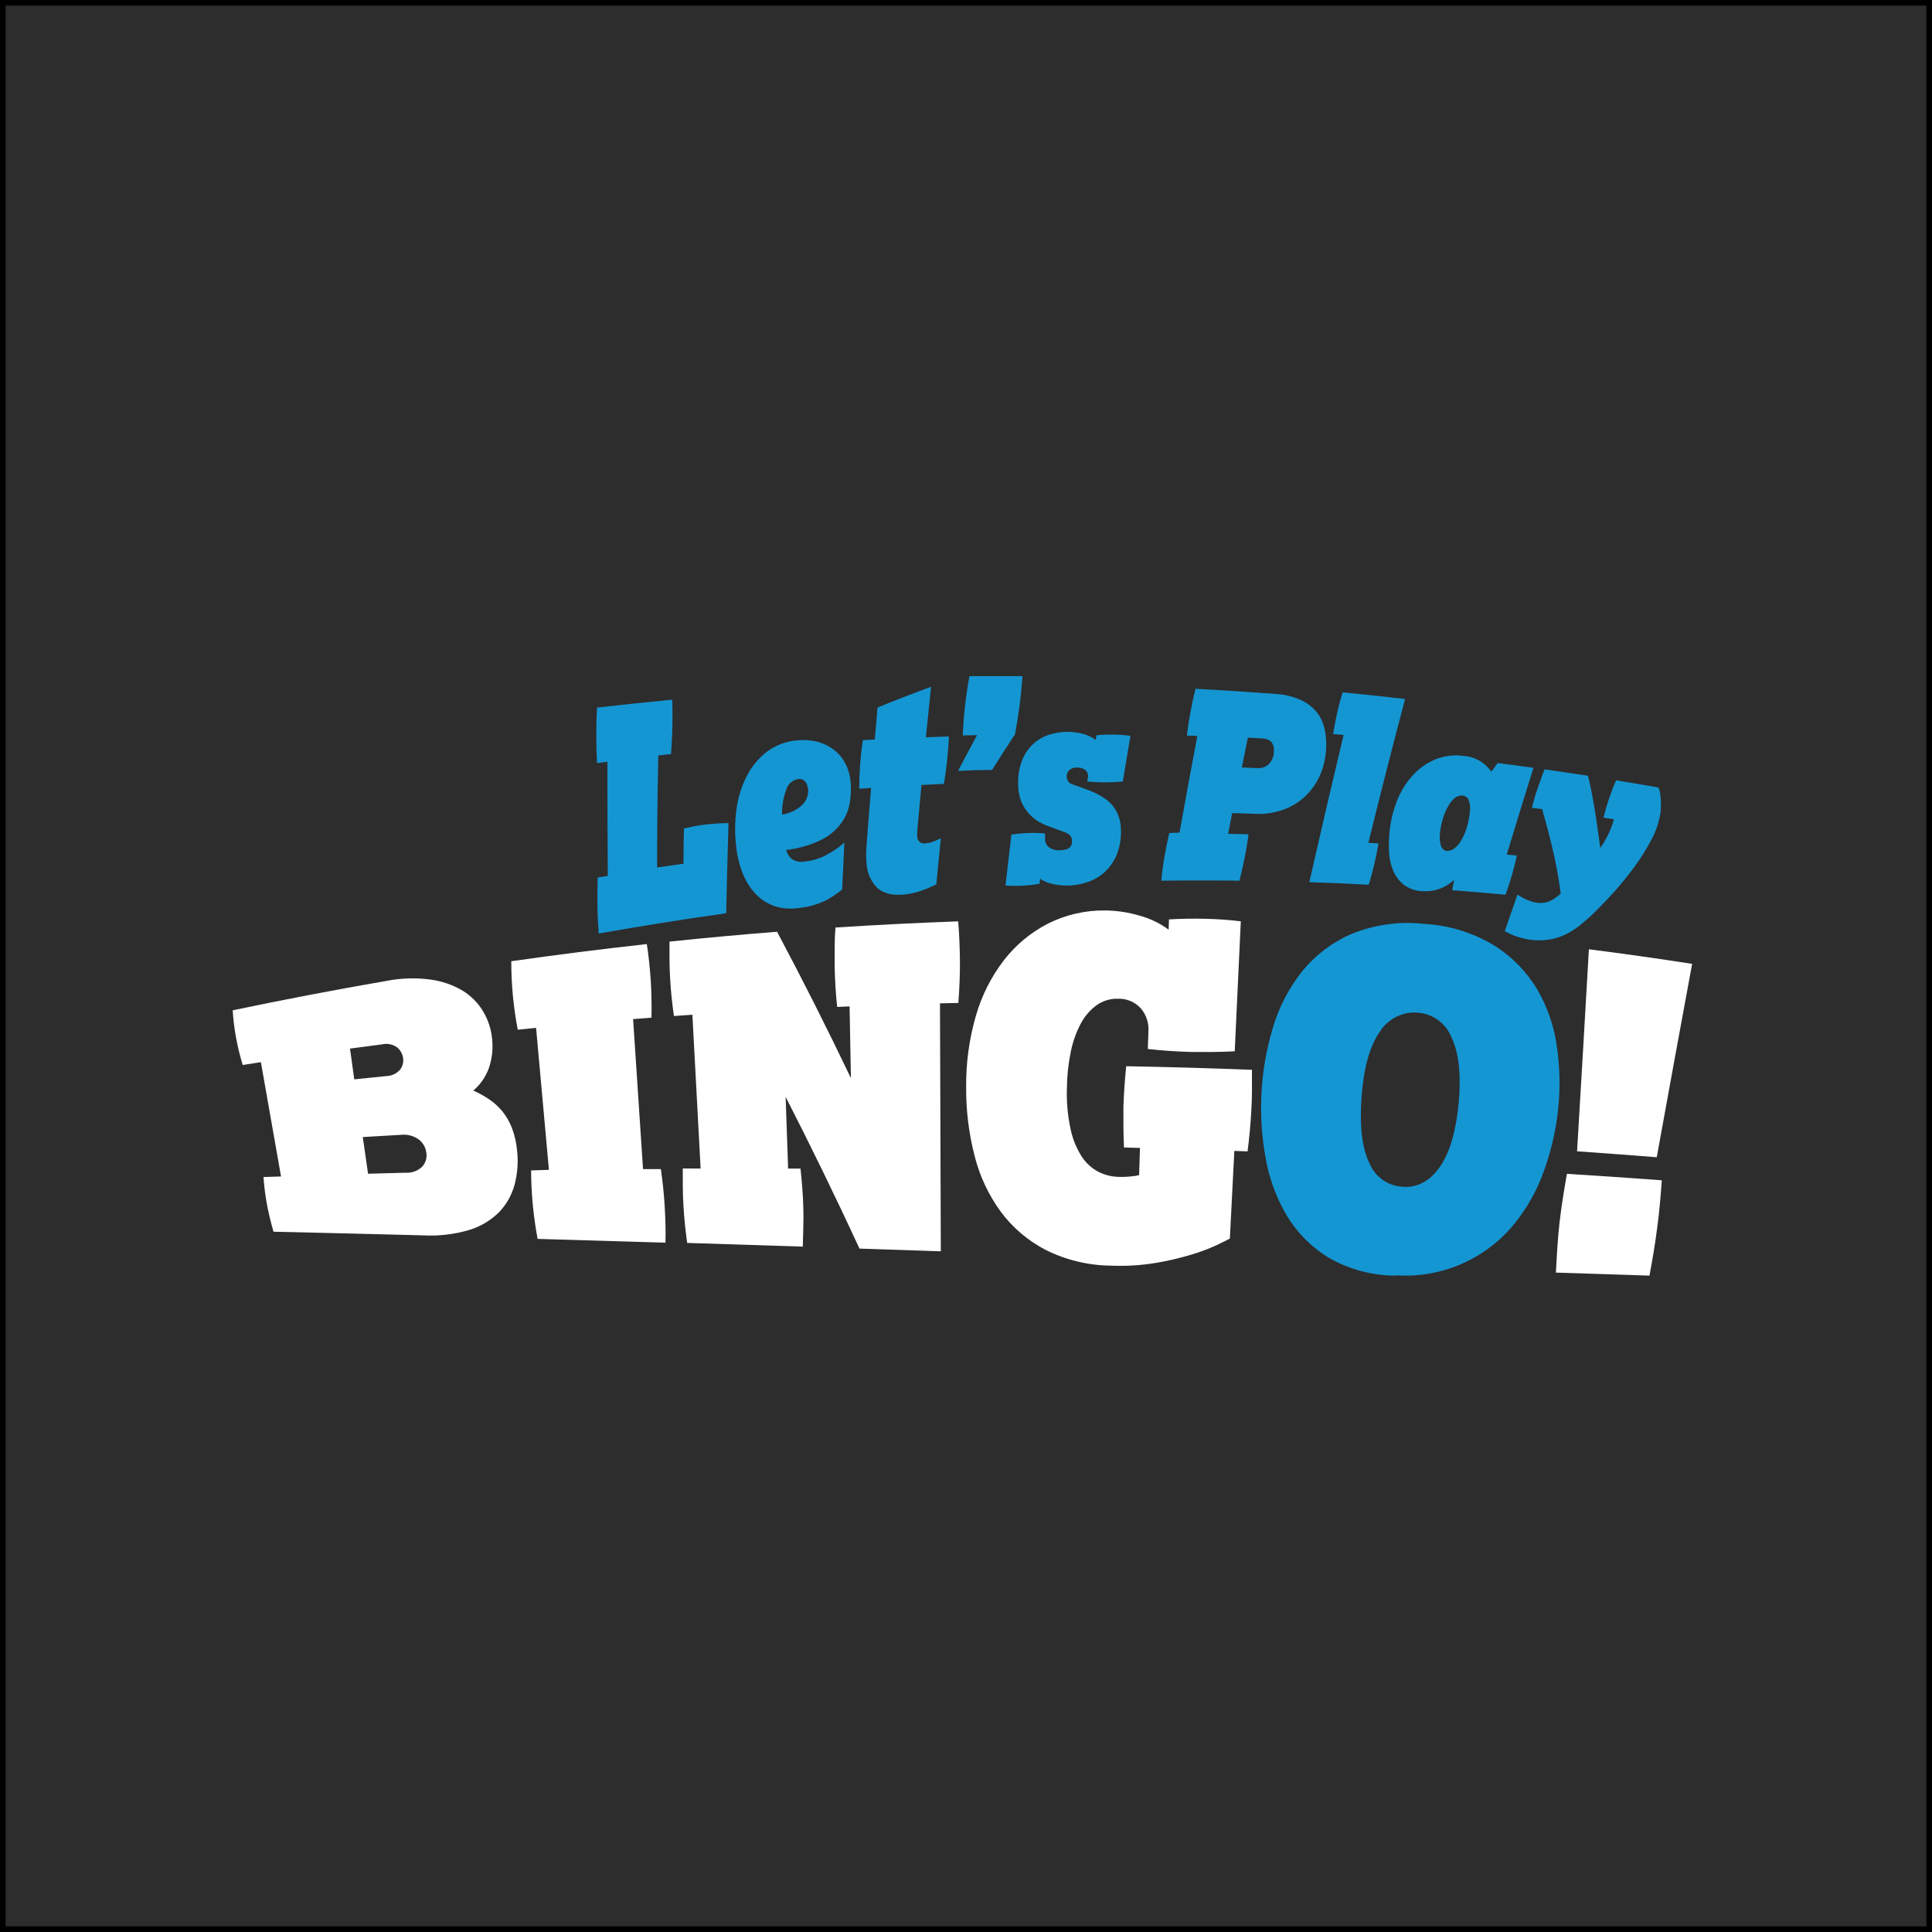 <?xml version="1.0" encoding="UTF-8"?><svg id="a" xmlns="http://www.w3.org/2000/svg" viewBox="0 0 344.5 344.5"><rect x="0" y="0" width="344.5" height="344.5" fill="#808080" stroke="none"/><defs><style>.b{fill:#fff;}.c{fill:#1496d3;}.d{fill:#2d2d2d;stroke:#000;stroke-miterlimit:10;}</style></defs><rect class="d" x=".5" y=".5" width="343.5" height="343.5"/><path class="c" d="M108.38,156.19c-.06-6.81-.08-13.6-.07-20.36l-1.86,.24c-.17-3.3-.17-6.6,0-9.9,4.48-.51,8.95-.98,13.42-1.41,.11,3.23,.03,6.47-.22,9.7l-2.27,.25c-.14,6.64-.21,13.3-.21,19.97l4.7-.67c0-2.1,.03-4.2,.09-6.29,.67-.15,1.31-.29,1.94-.41,.63-.12,1.29-.22,2-.29,.67-.08,1.33-.14,2-.18,.67-.04,1.33-.06,2-.07-.16,5.33-.3,10.69-.41,16.07-7.63,1.08-15.2,2.29-22.73,3.62-.13-1.65-.21-3.32-.23-5-.02-1.68,0-3.35,.05-5l1.8-.27Z"/><path class="c" d="M150.17,158.6c-.85,.71-1.77,1.33-2.74,1.86-1.6,.81-3.34,1.31-5.12,1.46-1.43,.21-2.88,.08-4.25-.37-1.25-.44-2.39-1.17-3.3-2.13-.98-1.05-1.76-2.27-2.29-3.6-.61-1.52-1.01-3.13-1.19-4.76-.26-2.14-.26-4.29,0-6.43,.24-2.08,.83-4.11,1.75-6,.86-1.78,2.12-3.34,3.68-4.56,1.67-1.25,3.68-1.98,5.76-2.07,1.25-.11,2.52,.02,3.72,.39,1.04,.33,2,.86,2.83,1.57,.79,.68,1.42,1.52,1.86,2.46,.44,.94,.71,1.96,.8,3,.1,1.23,.05,2.48-.15,3.7-.21,1.3-.72,2.54-1.49,3.61-.93,1.26-2.14,2.29-3.54,3-1.99,.97-4.13,1.59-6.33,1.83,.17,.62,.52,1.17,1,1.6,.7,.46,1.56,.63,2.38,.45,1.33-.13,2.61-.52,3.79-1.15,1.16-.6,2.24-1.35,3.21-2.22-.11,2.81-.24,5.6-.38,8.36Zm-6.11-18c-.03-.45-.2-.88-.48-1.24-.3-.35-.76-.52-1.22-.45-1.01,.14-1.85,.85-2.14,1.83-.54,1.44-.8,2.97-.77,4.51,1.35-.2,2.6-.8,3.6-1.73,.77-.76,1.16-1.83,1.05-2.91h-.04Z"/><path class="c" d="M155.99,131.86c.07-.89,.15-1.83,.24-2.82,.09-.99,.17-1.95,.24-2.87,3.13-1.29,6.32-2.52,9.55-3.71-.31,3-.62,6-.92,9l4.1-.14c-.06,1.4-.16,2.81-.31,4.22s-.34,2.83-.58,4.24l-4,.19c-.23,2.47-.46,4.94-.68,7.42-.05,.47-.07,.85-.08,1.14,0,.29,0,.51,0,.68,.02,.31,.14,.61,.35,.84,.29,.28,.71,.41,1.11,.33,.51-.04,1.02-.16,1.5-.35,.43-.16,.85-.35,1.25-.58-.27,2.73-.54,5.47-.8,8.22-.83,.43-1.69,.8-2.57,1.11-1.03,.39-2.11,.63-3.21,.73-2.12,.19-3.72-.22-4.8-1.23-1.18-1.23-1.85-2.87-1.88-4.58-.04-.47-.06-.93-.05-1.38,0-.45,.03-.95,.06-1.5,.26-3.45,.53-6.89,.82-10.32l-2.12,.14c0-2.9,.22-5.79,.64-8.66l2.14-.12Z"/><path class="c" d="M170.83,137.46c1.12-2.14,2.25-4.27,3.4-6.38l-2.56,.06c.15-3.55,.55-7.08,1.19-10.57h9.47c-.25,3.49-.7,6.97-1.35,10.41-.25,.32-.47,.65-.67,1-.42,.67-.89,1.38-1.4,2.14l-2,3.16c-2.01,.01-4.04,.07-6.08,.18Z"/><path class="c" d="M180.35,148.82c1.98-.3,4-.38,6-.21v1.27c.06,.45,.29,.86,.64,1.15,.62,.47,1.39,.67,2.16,.56,1.39,0,2.07-.59,2-1.66,0-.3-.08-.59-.24-.84-.26-.32-.61-.55-1-.68l-3-1.09c-.7-.26-1.37-.59-2-1-.63-.42-1.2-.93-1.68-1.52-.49-.6-.89-1.28-1.17-2-.31-.84-.48-1.72-.5-2.62-.1-1.53,.12-3.07,.66-4.51,.43-1.14,1.11-2.17,2-3,.84-.78,1.85-1.35,2.95-1.69,1.04-.32,2.12-.48,3.2-.48,1.02,0,2.03,.14,3,.43,.72,.22,1.39,.56,2,1l.15-.82c2.01-.2,4.04-.17,6.05,.1-.46,2.71-.91,5.42-1.36,8.14-2.1,.21-4.23,.21-6.33,0l.07-.43c.04-.21,.07-.42,.07-.63-.02-.39-.21-.76-.52-1-.41-.31-.92-.46-1.44-.43-.51-.04-1.01,.13-1.4,.47-.32,.31-.49,.75-.46,1.19,.02,.24,.09,.48,.2,.7,.19,.33,.51,.56,.88,.65l3.14,1.14c.69,.29,1.36,.62,2,1,.65,.38,1.24,.84,1.75,1.39,.53,.58,.95,1.26,1.23,2,.33,.84,.49,1.73,.48,2.63,.05,1.53-.22,3.06-.79,4.48-.48,1.11-1.18,2.12-2.06,2.95-.87,.8-1.89,1.41-3,1.79-1.08,.38-2.22,.6-3.37,.65-.98,.04-1.96-.05-2.91-.27-.81-.15-1.59-.46-2.27-.93l-.13,.89c-2,.35-4.03,.46-6.06,.31,.35-3.03,.71-6.06,1.06-9.08Z"/><path class="c" d="M210.33,148.46c1.03-5.77,2.08-11.52,3.17-17.23l-1.87-.07c.35-2.81,.86-5.59,1.54-8.34,4.76,.25,9.52,.56,14.27,.92,1.57,.08,3.11,.45,4.55,1.09,1.1,.5,2.06,1.25,2.82,2.19,.69,.88,1.16,1.91,1.39,3,.24,1.14,.34,2.3,.27,3.46-.08,1.55-.41,3.08-1,4.52-.58,1.41-1.43,2.68-2.5,3.76-1.12,1.12-2.47,1.99-3.95,2.55-1.72,.64-3.55,.91-5.38,.8l-3.93-.13-.72,3.69,3.63,.1c-.17,1.38-.4,2.76-.67,4.13s-.59,2.75-.94,4.14c-4.67-.06-9.31-.06-13.94,0,.13-1.42,.32-2.84,.57-4.25s.53-2.83,.85-4.24l1.84-.09Zm14-11.49c.7,.03,1.39-.22,1.9-.7,.62-.63,.95-1.48,.91-2.36,.09-.61-.1-1.22-.51-1.68-.42-.35-.94-.54-1.48-.55l-2.64-.15c-.36,1.77-.72,3.54-1.08,5.31l2.9,.13Z"/><path class="c" d="M237.71,130.89c.2-1.25,.44-2.49,.71-3.73s.61-2.47,1-3.7c3.71,.36,7.42,.75,11.13,1.18-2.25,8.47-4.43,17.01-6.55,25.64l1.81,.12c-.22,1.23-.47,2.45-.75,3.68-.28,1.23-.61,2.45-1,3.68-3.53-.19-7.06-.34-10.59-.46,2-8.83,4.04-17.59,6.11-26.26l-1.87-.15Z"/><path class="c" d="M258.95,158.73l.33-1.84c-.75,.7-1.63,1.25-2.6,1.6-.96,.35-1.98,.49-3,.42-1.2-.02-2.36-.42-3.33-1.12-.81-.64-1.45-1.47-1.87-2.41-.43-.98-.69-2.03-.77-3.1-.08-1.07-.08-2.14,0-3.21,.13-2.1,.58-4.16,1.33-6.12,.65-1.73,1.62-3.32,2.86-4.69,1.13-1.24,2.52-2.22,4.07-2.86,1.56-.63,3.26-.84,4.93-.62,1.22,.08,2.39,.48,3.4,1.17,.63,.46,1.18,1.02,1.63,1.65l1.14-1.54c2.13,.27,4.25,.56,6.37,.85-1.61,5.12-3.2,10.28-4.77,15.47l1.81,.19c-.27,1.17-.56,2.33-.89,3.49-.33,1.16-.71,2.32-1.16,3.48-3.18-.29-6.34-.56-9.48-.81Zm-.89-7c.41,0,.81-.12,1.14-.36,.49-.34,.9-.77,1.21-1.28,.44-.71,.8-1.47,1.05-2.26,.34-1.06,.57-2.16,.66-3.27,.07-.61,0-1.22-.21-1.8-.14-.49-.56-.84-1.06-.9-.54-.05-1.09,.12-1.5,.47-.48,.43-.88,.95-1.18,1.53-.39,.7-.7,1.45-.92,2.23-.25,.84-.41,1.71-.49,2.58-.09,.73-.03,1.46,.19,2.16,.14,.51,.59,.88,1.12,.92v-.02Z"/><path class="c" d="M285.92,145.81c.55-2.28,1.31-4.52,2.25-6.67,2.53,.41,5.06,.84,7.58,1.29,.13,.34,.22,.7,.27,1.06,.06,.41,.1,.83,.13,1.28,.03,.44,.03,.88,0,1.32,0,.43-.04,.82-.12,1.17-.28,1.56-.8,3.07-1.56,4.46-.86,1.63-1.83,3.2-2.92,4.69-1.15,1.58-2.38,3.1-3.68,4.56-1.33,1.47-2.61,2.81-3.84,4-.79,.76-1.62,1.48-2.48,2.16-.77,.6-1.61,1.12-2.49,1.54-.86,.4-1.77,.69-2.7,.85-1.04,.17-2.09,.2-3.14,.09-1.72-.19-3.39-.72-4.9-1.57,.75-2.19,1.51-4.36,2.27-6.53l.51,.33c.28,.17,.57,.33,.87,.47,.35,.16,.7,.3,1.07,.42,.35,.12,.71,.2,1.07,.24,.53,.07,1.07,.04,1.6-.07,.45-.11,.88-.3,1.27-.56,.3-.18,.58-.38,.85-.6,.17-.13,.32-.28,.47-.43-.35-2.62-.82-5.23-1.43-7.82s-1.24-5-1.89-7.22l-1.81-.22c.27-1.16,.6-2.31,1-3.46,.4-1.15,.81-2.28,1.24-3.41,2.58,.37,5.16,.75,7.73,1.14,.17,.59,.36,1.4,.57,2.45,.21,1.05,.42,2.18,.62,3.41,.2,1.23,.39,2.47,.56,3.71,.17,1.24,.33,2.34,.46,3.31,.27-.38,.53-.79,.8-1.24,.26-.45,.5-.91,.72-1.38,.21-.47,.4-.92,.56-1.36,.14-.37,.26-.75,.35-1.14l-1.86-.27Z"/><path class="b" d="M50.11,209.78l-3.59-20.38-3.24,.5c-.25-.81-.47-1.61-.66-2.4s-.37-1.59-.52-2.42c-.15-.83-.28-1.64-.38-2.45-.1-.81-.18-1.63-.23-2.48,9.12-1.91,18.27-3.66,27.46-5.25,2.57-.5,5.21-.58,7.81-.23,2.04,.27,4,.95,5.77,2,1.5,.93,2.75,2.2,3.64,3.72,.86,1.44,1.39,3.05,1.56,4.71,.23,1.81,.03,3.64-.56,5.36-.56,1.55-1.51,2.93-2.77,4,.97,.43,1.89,.94,2.77,1.53,.89,.59,1.69,1.31,2.37,2.13,.73,.9,1.32,1.92,1.74,3,.5,1.32,.81,2.71,.93,4.12,.22,2.03,.06,4.09-.47,6.06-.5,1.84-1.46,3.52-2.79,4.89-1.5,1.47-3.33,2.55-5.34,3.15-2.65,.77-5.41,1.09-8.17,.94-8.89-.23-17.78-.45-26.67-.65-.24-.83-.46-1.65-.65-2.44-.19-.79-.37-1.6-.52-2.43-.15-.83-.28-1.64-.38-2.44-.1-.8-.18-1.61-.24-2.44l3.13-.1Zm18.77-17.9c.92-.02,1.8-.42,2.42-1.1,.48-.59,.69-1.36,.58-2.12-.11-.71-.46-1.36-1-1.84-.78-.6-1.78-.82-2.74-.6l-5.73,.76,.76,5.48,5.71-.58Zm3.41,17.23c1.11,.08,2.2-.31,3-1.08,.61-.68,.88-1.59,.73-2.49-.11-.93-.6-1.78-1.34-2.35-.94-.68-2.1-.97-3.25-.83l-6.74,.39,.94,6.54,6.66-.18Z"/><path class="b" d="M97.88,208.6l-2.29-25.32-3.27,.33c-.19-1.03-.36-2.03-.5-3-.14-.97-.26-1.97-.36-3-.1-1.04-.17-2.06-.22-3.06-.05-1-.07-2.05-.07-3.15,8.04-1.15,16.1-2.17,24.17-3.06,.17,1.11,.31,2.19,.42,3.26s.21,2.16,.28,3.28c.07,1.12,.11,2.22,.13,3.29,.02,1.07,.02,2.17,0,3.29l-3.28,.26,1.77,26.74h3.18c.16,1.12,.3,2.21,.41,3.28s.2,2.16,.27,3.29c.07,1.12,.11,2.21,.14,3.28,.03,1.07,.03,2.16,0,3.28l-22.8-.68c-.19-1.04-.36-2.06-.5-3.06-.14-1-.26-2.02-.36-3.05-.1-1.04-.17-2.06-.22-3.05-.05-.99-.07-2.01-.08-3.05l3.18-.1Z"/><path class="b" d="M124.93,208.37l-1.47-27.43-3.29,.23c-.16-1.13-.3-2.23-.41-3.3s-.2-2.18-.26-3.31c-.07-1.13-.11-2.23-.12-3.32s-.01-2.2,0-3.34c6.39-.67,12.78-1.25,19.18-1.76,4.51,8.47,8.9,17.17,13.17,26.11l-.24-12.79-2.21,.09c-.13-1.2-.23-2.37-.3-3.52-.07-1.15-.12-2.34-.15-3.57v-3.53c0-1.15,.05-2.33,.14-3.54,7.29-.47,14.59-.84,21.89-1.1,.1,1.24,.17,2.45,.22,3.63,.05,1.18,.08,2.39,.09,3.64,0,1.24-.02,2.45-.07,3.64-.05,1.19-.12,2.4-.21,3.64l-3.28,.07,.15,44.22-14.5-.49c-4.27-9.23-8.66-18.24-13.17-27.05l.44,12.78h2.21c.13,1.19,.23,2.35,.32,3.48,.09,1.13,.15,2.29,.18,3.48,.04,1.19,.04,2.35,0,3.48-.04,1.13-.07,2.29-.09,3.48l-20.62-.66c-.15-1.13-.29-2.24-.4-3.32-.11-1.08-.2-2.19-.26-3.32-.07-1.13-.11-2.23-.12-3.32-.01-1.09-.01-2.19,0-3.32l3.18,.02Z"/><path class="b" d="M203.27,204.69l-2.85-.08c-.05-1.27-.09-2.49-.1-3.65s-.01-2.35,0-3.56c.04-1.21,.1-2.41,.18-3.6,.08-1.19,.19-2.41,.32-3.68,7.48,.14,14.95,.35,22.42,.64v3.71c0,1.19-.04,2.4-.12,3.62-.07,1.22-.15,2.41-.26,3.57-.11,1.16-.24,2.38-.4,3.65l-2.36-.09-.8,15.63c-.37,.21-1.16,.6-2.35,1.17-1.48,.68-3,1.25-4.56,1.71-2.1,.63-4.24,1.13-6.4,1.48-2.61,.43-5.26,.58-7.91,.47-4.04-.04-8.01-1-11.62-2.8-3.15-1.63-5.88-3.96-8-6.8-2.18-2.98-3.77-6.36-4.67-9.94-1.04-4.03-1.55-8.18-1.51-12.34-.04-4.28,.54-8.55,1.73-12.66,1.03-3.59,2.72-6.96,5-9.92,2.1-2.71,4.76-4.93,7.8-6.5,3.17-1.6,6.68-2.42,10.23-2.37,2.1,.01,4.2,.33,6.21,.94,1.85,.5,3.59,1.34,5.13,2.48l.07-1.83c2.23-.13,4.47-.16,6.74-.1,2,.05,4.02,.2,6.06,.44l-1.08,23.18c-1.33,.07-2.65,.11-3.94,.12s-2.58,.01-3.86,0c-1.33-.04-2.63-.1-3.89-.19s-2.53-.2-3.81-.34l.11-3.15c.1-1.49-.39-2.95-1.35-4.09-1.06-1.17-2.59-1.8-4.16-1.72-1.34-.03-2.65,.38-3.74,1.16-1.18,.86-2.14,1.99-2.82,3.28-.83,1.57-1.42,3.26-1.77,5-.43,2.09-.67,4.21-.69,6.34-.1,2.51,.12,5.02,.65,7.47,.36,1.74,1.04,3.41,2,4.91,.75,1.15,1.78,2.09,3,2.72,1.08,.54,2.26,.84,3.47,.88,.82,.03,1.64,0,2.46-.1,.44-.03,.87-.1,1.29-.21l.15-4.85Z"/><path class="c" d="M248.94,227.46c-4.21,.01-8.35-1.09-12-3.18-3.07-1.87-5.65-4.46-7.5-7.54-1.88-3.19-3.16-6.69-3.78-10.34-.69-3.81-.93-7.69-.72-11.56,.21-3.9,.88-7.75,2-11.49,1.06-3.63,2.8-7.02,5.13-10,2.35-2.94,5.39-5.27,8.84-6.78,4.15-1.71,8.68-2.34,13.14-1.81,4.43,.24,8.74,1.59,12.52,3.91,3.12,1.99,5.72,4.68,7.6,7.86,1.81,3.16,2.99,6.65,3.47,10.26,.52,3.7,.58,7.45,.18,11.16-.41,3.72-1.26,7.39-2.54,10.91-1.23,3.47-3.06,6.7-5.4,9.54-5.14,6.21-12.96,9.56-21,9l.06,.06Zm1.29-15.82c2.62,.12,4.8-1.09,6.55-3.62s2.85-6.31,3.32-11.34c.46-5.09,.03-9-1.29-11.72-.99-2.49-3.32-4.2-6-4.39-2.76-.22-5.41,1.14-6.84,3.51-1.76,2.54-2.82,6.4-3.19,11.58-.37,5.18,.1,9.09,1.39,11.72,1.01,2.49,3.38,4.15,6.06,4.24v.02Z"/><path class="b" d="M283.32,169.27c6.15,.78,12.29,1.65,18.41,2.6-2.12,11.45-4.22,22.94-6.31,34.48-4.73-.37-9.47-.73-14.21-1.06,.72-11.97,1.42-23.97,2.11-36.02Zm13,41.16c-.1,1.48-.22,2.92-.35,4.33-.13,1.41-.29,2.82-.48,4.24-.19,1.43-.39,2.84-.62,4.23-.23,1.39-.48,2.8-.75,4.23l-16.68-.54c.07-1.48,.16-2.94,.25-4.39s.22-2.91,.38-4.39c.17-1.47,.36-2.93,.59-4.38,.23-1.45,.47-2.93,.74-4.45,5.62,.35,11.25,.73,16.89,1.15l.03-.03Z"/></svg>